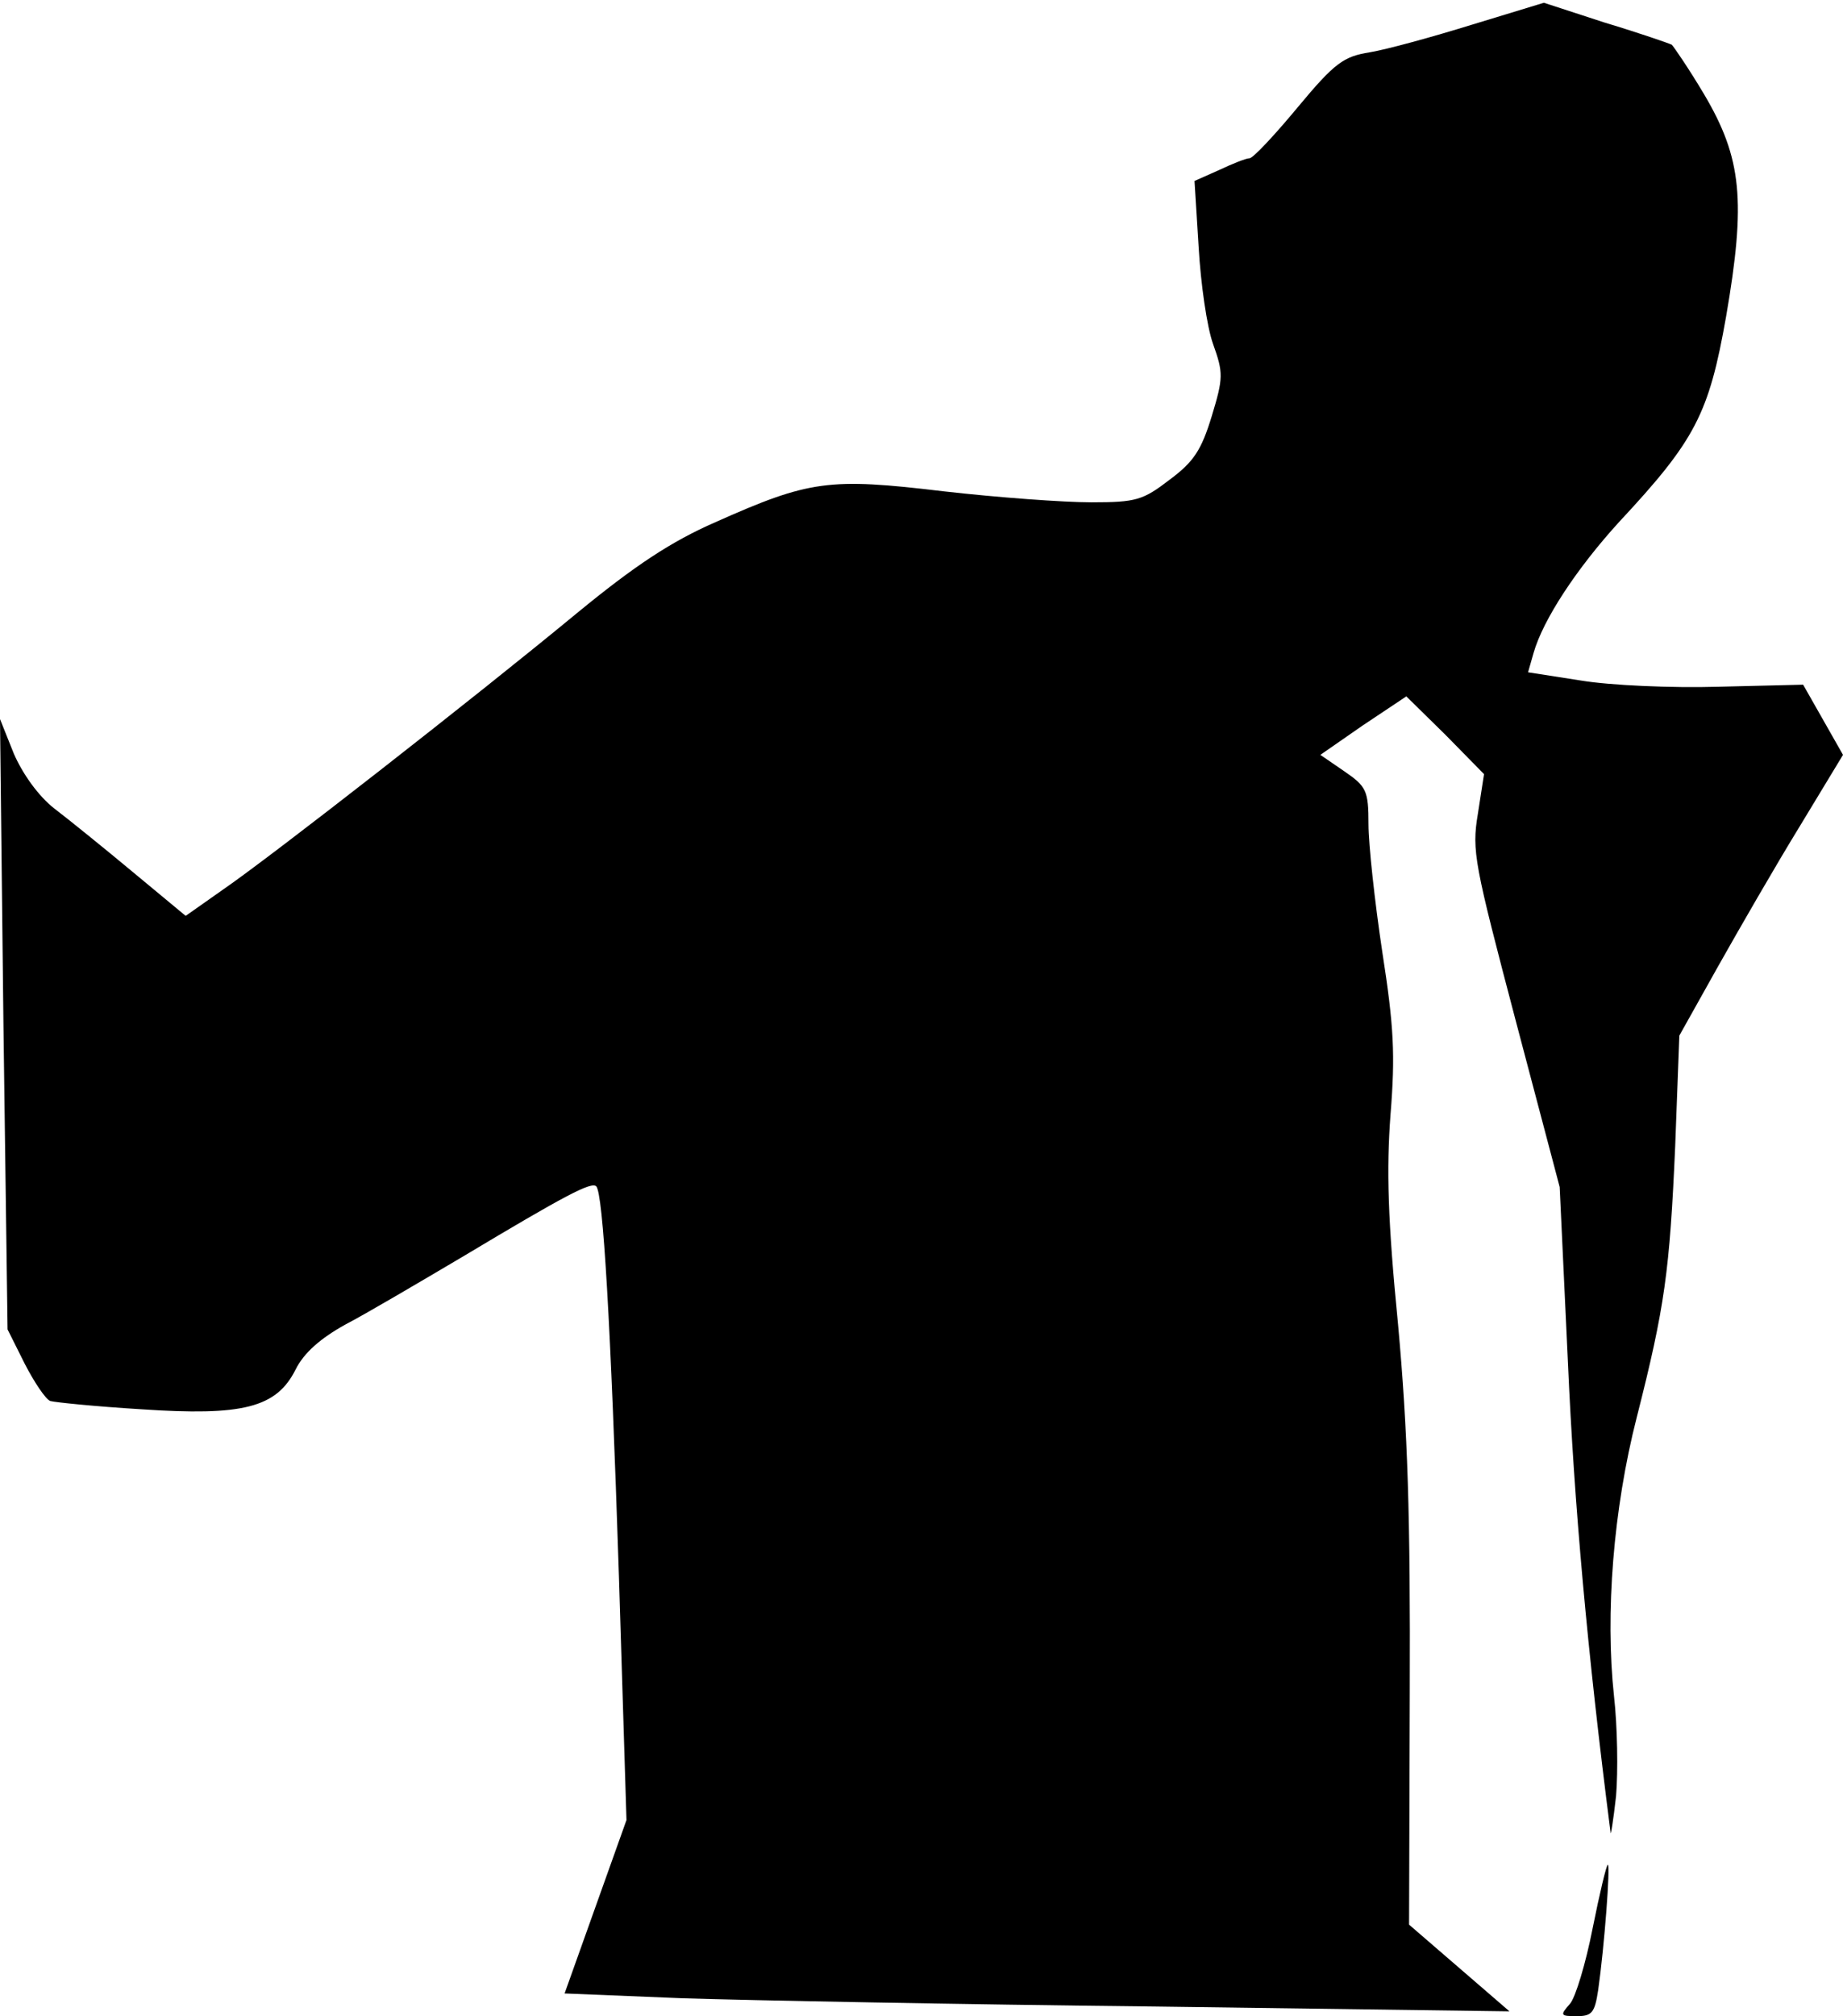 <?xml version="1.0" standalone="no"?>
<!DOCTYPE svg PUBLIC "-//W3C//DTD SVG 20010904//EN"
 "http://www.w3.org/TR/2001/REC-SVG-20010904/DTD/svg10.dtd">
<svg version="1.0" xmlns="http://www.w3.org/2000/svg"
 width="268pt" height="293pt" viewBox="0 0 268 293"
 preserveAspectRatio="xMidYMid meet">
<g transform="translate(0,293) scale(0.1,-0.1)"
fill="#000000" stroke="none">
<path fill="#000000" stroke="none" d="M2140 2894 c-58 -18 -124 -36 -148 -40
-38 -6 -51 -15 -105 -80 -34 -41 -65 -74 -70 -74 -5 0 -25 -8 -44 -17 l-36
-16 6 -96 c3 -53 12 -116 21 -141 15 -42 15 -49 -2 -105 -15 -49 -26 -66 -61
-92 -39 -30 -49 -33 -114 -33 -40 0 -136 7 -215 16 -167 20 -195 16 -332 -45
-64 -28 -117 -63 -201 -132 -149 -123 -445 -354 -515 -402 l-54 -38 -76 63
c-42 35 -94 77 -115 93 -23 18 -46 50 -59 80 l-20 50 5 -444 6 -443 25 -50
c14 -27 30 -51 37 -54 7 -2 66 -8 132 -12 148 -10 197 2 225 58 12 24 36 45
72 65 29 15 107 61 173 100 147 88 185 108 192 101 10 -10 21 -198 33 -566
l11 -355 -45 -126 -45 -126 172 -7 c95 -3 404 -9 687 -12 l515 -7 -73 63 -73
63 1 336 c1 259 -3 382 -17 536 -15 152 -17 225 -11 305 7 87 5 128 -12 237
-11 73 -20 156 -20 185 0 49 -3 55 -35 77 l-35 24 62 43 63 42 57 -56 56 -57
-9 -58 c-9 -54 -5 -72 55 -300 l64 -242 12 -255 c9 -204 28 -419 62 -683 0 -7
4 17 8 53 3 36 2 101 -3 145 -13 120 -1 272 33 405 41 161 48 213 56 395 l6
160 56 100 c31 55 84 147 119 204 l63 104 -29 51 -29 51 -123 -3 c-68 -2 -158
2 -200 9 l-77 12 8 28 c14 49 63 123 124 190 111 119 131 157 156 299 29 168
23 230 -32 323 -22 37 -44 69 -47 72 -4 2 -47 17 -97 32 l-89 29 -105 -32z"/>
<path fill="#000000" stroke="none" d="M2316 128 c-10 -51 -25 -101 -33 -110
-15 -17 -14 -18 10 -18 22 0 26 5 31 38 9 63 18 182 14 182 -2 0 -12 -42 -22
-92z"/>
</g>
</svg>
